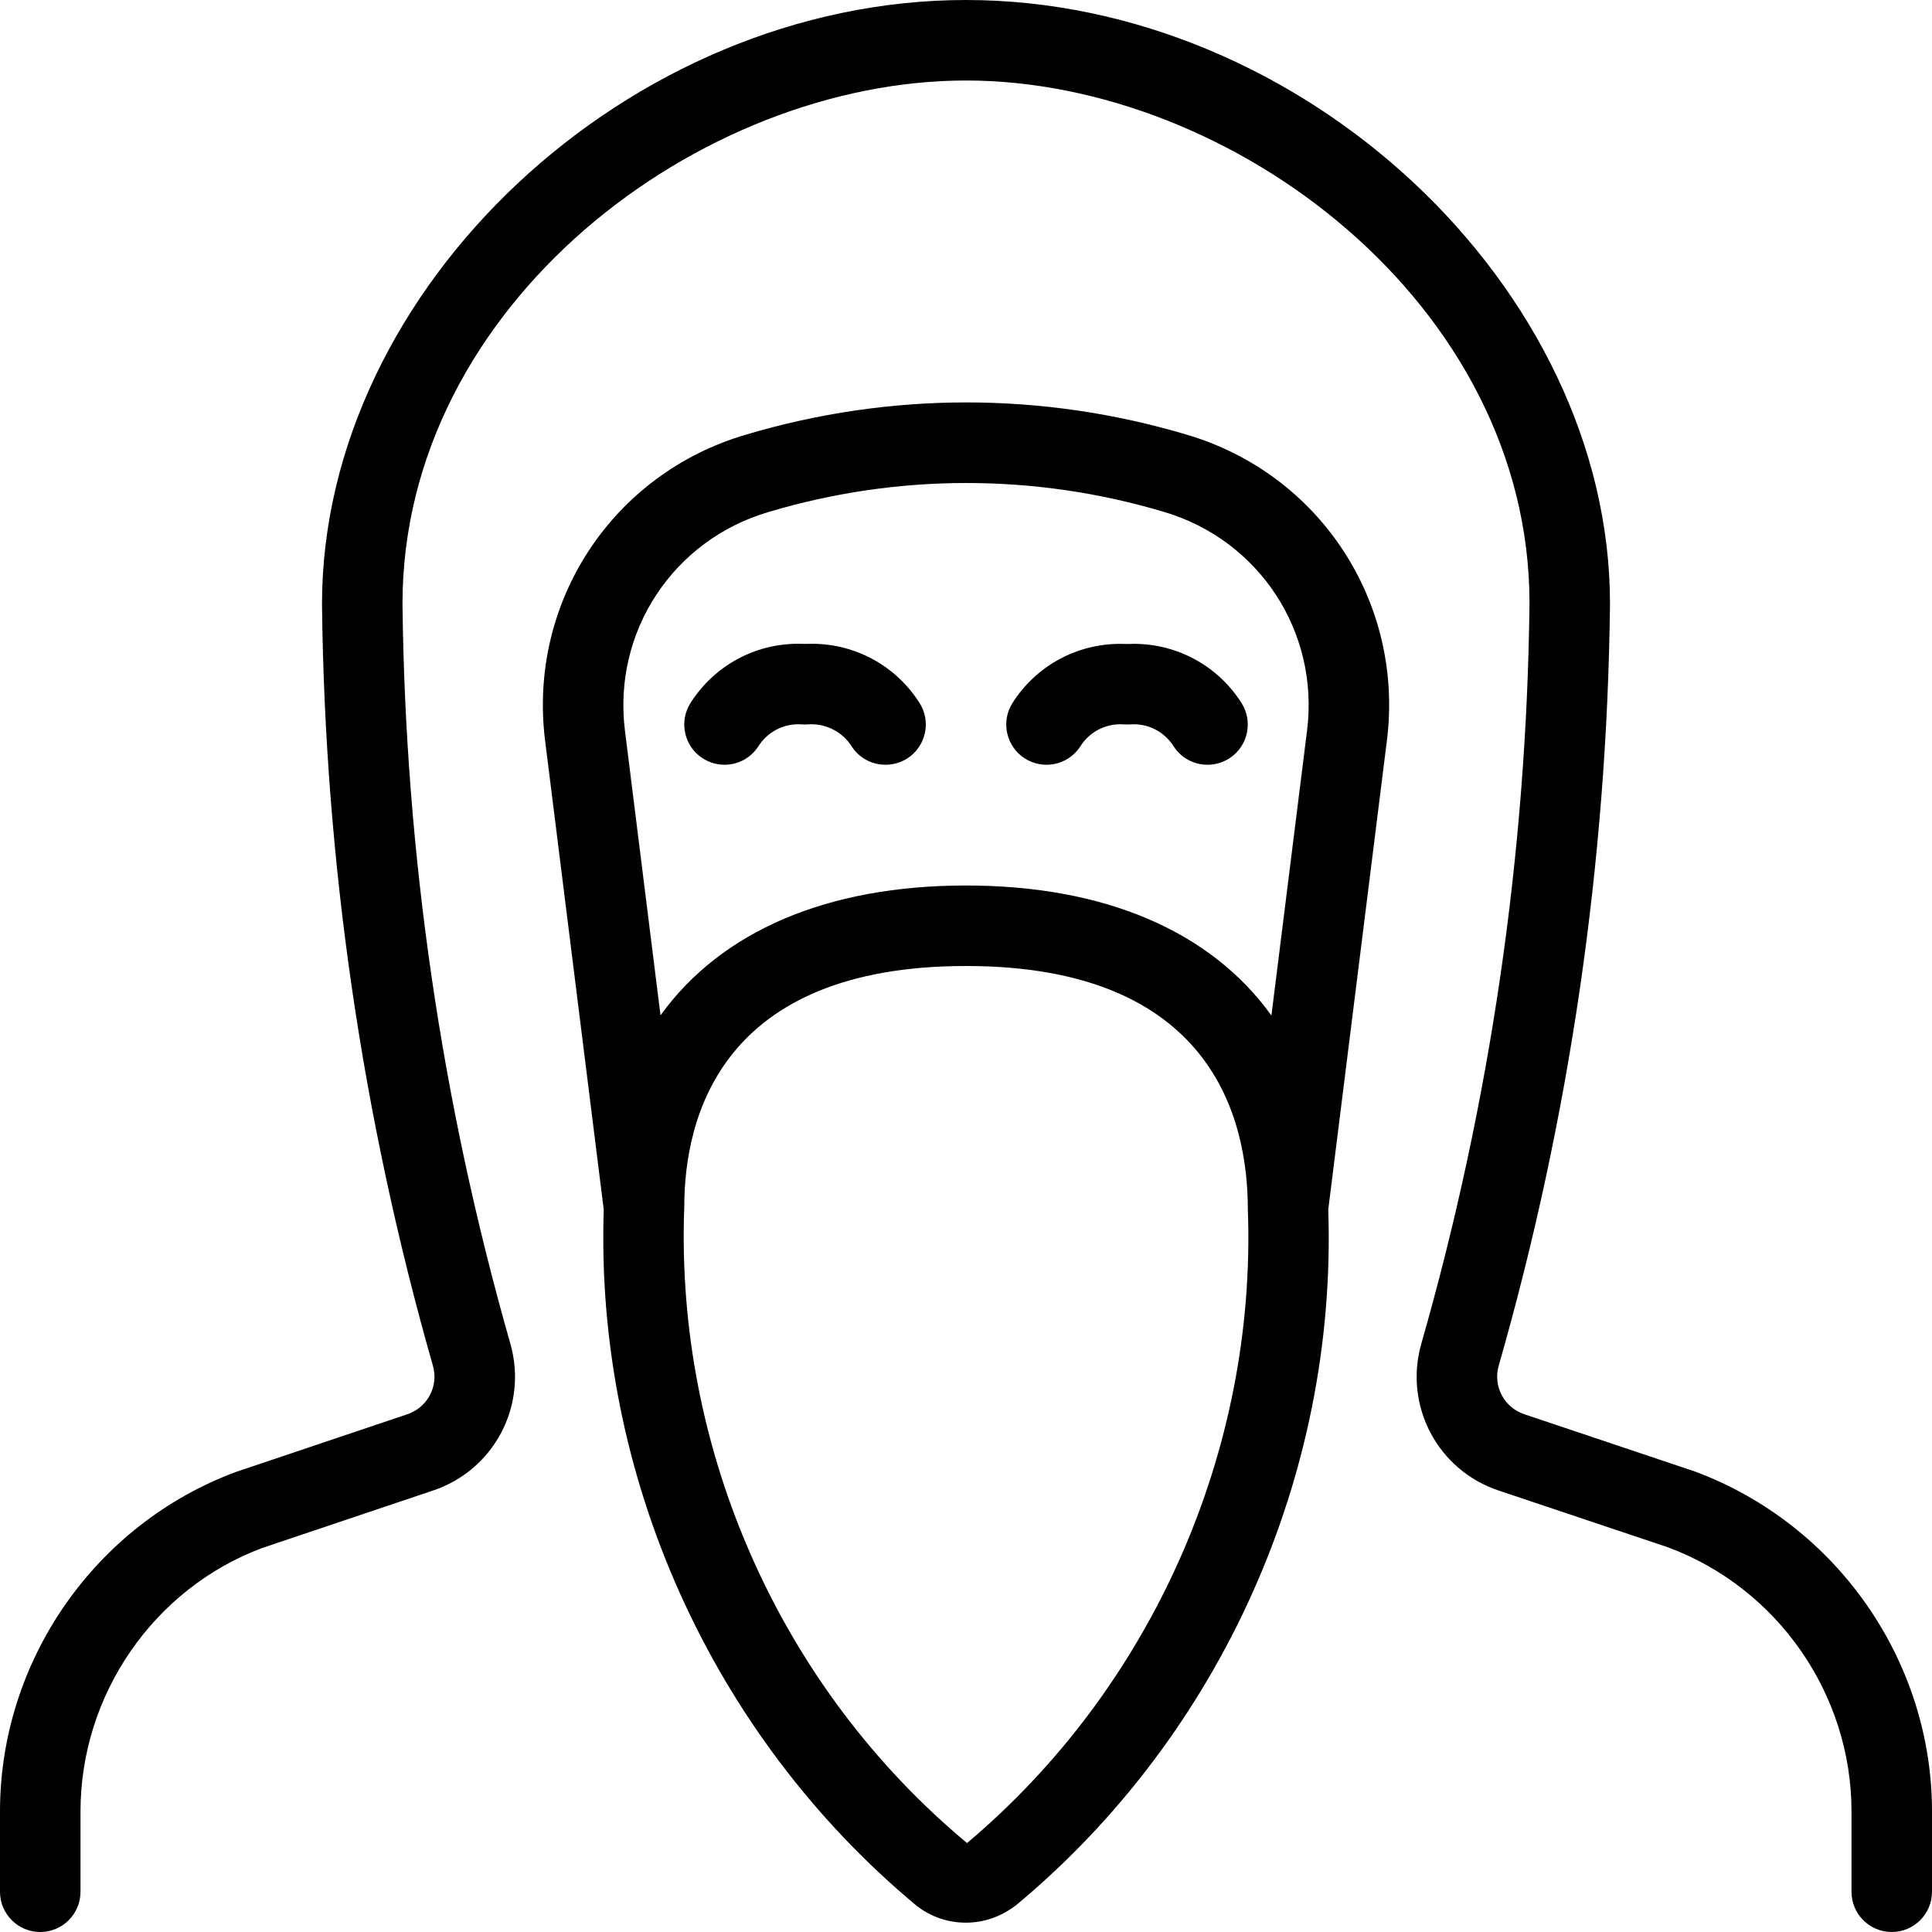 <?xml version="1.0" encoding="utf-8"?>
<!-- Generator: Adobe Illustrator 22.1.0, SVG Export Plug-In . SVG Version: 6.00 Build 0)  -->
<svg version="1.1" id="Layer_1" xmlns="http://www.w3.org/2000/svg" xmlns:xlink="http://www.w3.org/1999/xlink" x="0px" y="0px"
	 viewBox="0 0 24 24" style="enable-background:new 0 0 24 24;" xml:space="preserve">
<g>
	<title>crime-man-riot-1</title>
	<path d="M9,9.5c-0.095,0-0.188-0.027-0.269-0.079C8.618,9.35,8.541,9.238,8.512,9.108c-0.029-0.13-0.005-0.264,0.067-0.377
		c0.293-0.46,0.793-0.734,1.337-0.734c0.028,0,0.057,0.001,0.085,0.002c0.027-0.001,0.054-0.002,0.081-0.002
		c0.546,0,1.047,0.274,1.34,0.734c0.072,0.113,0.096,0.246,0.067,0.377c-0.029,0.13-0.107,0.242-0.219,0.314
		C11.189,9.473,11.096,9.5,11,9.5c-0.172,0-0.33-0.086-0.422-0.231c-0.107-0.168-0.298-0.272-0.498-0.272
		C10.066,8.997,10.006,9,10,9C9.987,9,9.933,8.997,9.919,8.997c-0.203,0-0.389,0.102-0.497,0.272C9.329,9.414,9.172,9.5,9,9.5z"/>
	<path d="M15,9.5c-0.172,0-0.33-0.086-0.422-0.231c-0.109-0.17-0.293-0.272-0.494-0.272C14.069,8.997,14.007,9,14,9
		c-0.013,0-0.067-0.003-0.081-0.003c-0.203,0-0.389,0.102-0.497,0.272C13.329,9.414,13.172,9.5,13,9.5
		c-0.095,0-0.188-0.027-0.269-0.078c-0.232-0.148-0.301-0.458-0.153-0.69c0.293-0.46,0.794-0.734,1.34-0.734
		c0.027,0,0.055,0.001,0.082,0.002c0.027-0.001,0.054-0.002,0.082-0.002c0.546,0,1.047,0.274,1.34,0.734
		c0.148,0.233,0.08,0.542-0.153,0.69C15.188,9.473,15.095,9.5,15,9.5z"/>
	<path d="M23.5,24c-0.276,0-0.5-0.224-0.5-0.5v-1c-0.001-1.452-0.915-2.769-2.275-3.277l-2.102-0.705
		c-0.761-0.25-1.187-1.052-0.967-1.826c0.856-2.991,1.309-6.086,1.344-9.198C19,3.779,15.304,1,12,1C8.696,1,5,3.78,5,7.5
		c0.034,3.107,0.485,6.2,1.34,9.192c0.22,0.774-0.206,1.576-0.97,1.827l-2.111,0.71C1.912,19.732,1.001,21.048,1,22.5v1
		C1,23.776,0.776,24,0.5,24S0,23.776,0,23.5v-1c0.001-1.867,1.176-3.56,2.925-4.213l2.13-0.717c0.255-0.083,0.396-0.349,0.323-0.604
		C4.499,13.889,4.035,10.706,4,7.505C4,3.576,7.813,0,12,0c4.187,0,8,3.575,8,7.5c-0.036,3.206-0.501,6.39-1.383,9.467
		c-0.072,0.255,0.069,0.519,0.321,0.602l2.121,0.712c1.761,0.658,2.94,2.352,2.941,4.219v1C24,23.776,23.776,24,23.5,24z"/>
	<path d="M11.998,23.884c-0.224,0-0.435-0.073-0.612-0.21c-2.547-2.119-3.996-5.348-3.886-8.647l-0.729-5.83
		C6.558,7.48,7.609,5.883,9.268,5.399c0.89-0.265,1.811-0.4,2.736-0.4c0.926,0,1.847,0.135,2.739,0.401
		c1.654,0.488,2.699,2.084,2.486,3.796l-0.729,5.83c0.113,3.297-1.334,6.524-3.874,8.638C12.439,23.809,12.224,23.884,11.998,23.884
		z M12,12c-3.045,0-3.5,1.88-3.5,3c-0.113,3.022,1.2,5.97,3.513,7.895c2.289-1.927,3.6-4.869,3.488-7.876
		C15.5,13.885,15.045,12,12,12z M12,11c1.722,0,3.04,0.567,3.794,1.615l0.443-3.542c0.153-1.224-0.595-2.365-1.778-2.714
		c-0.8-0.239-1.625-0.359-2.455-0.359c-0.829,0-1.654,0.121-2.453,0.359c-1.188,0.347-1.94,1.488-1.788,2.714l0.442,3.54
		C8.96,11.566,10.277,11,12,11z"/>
</g>
</svg>
